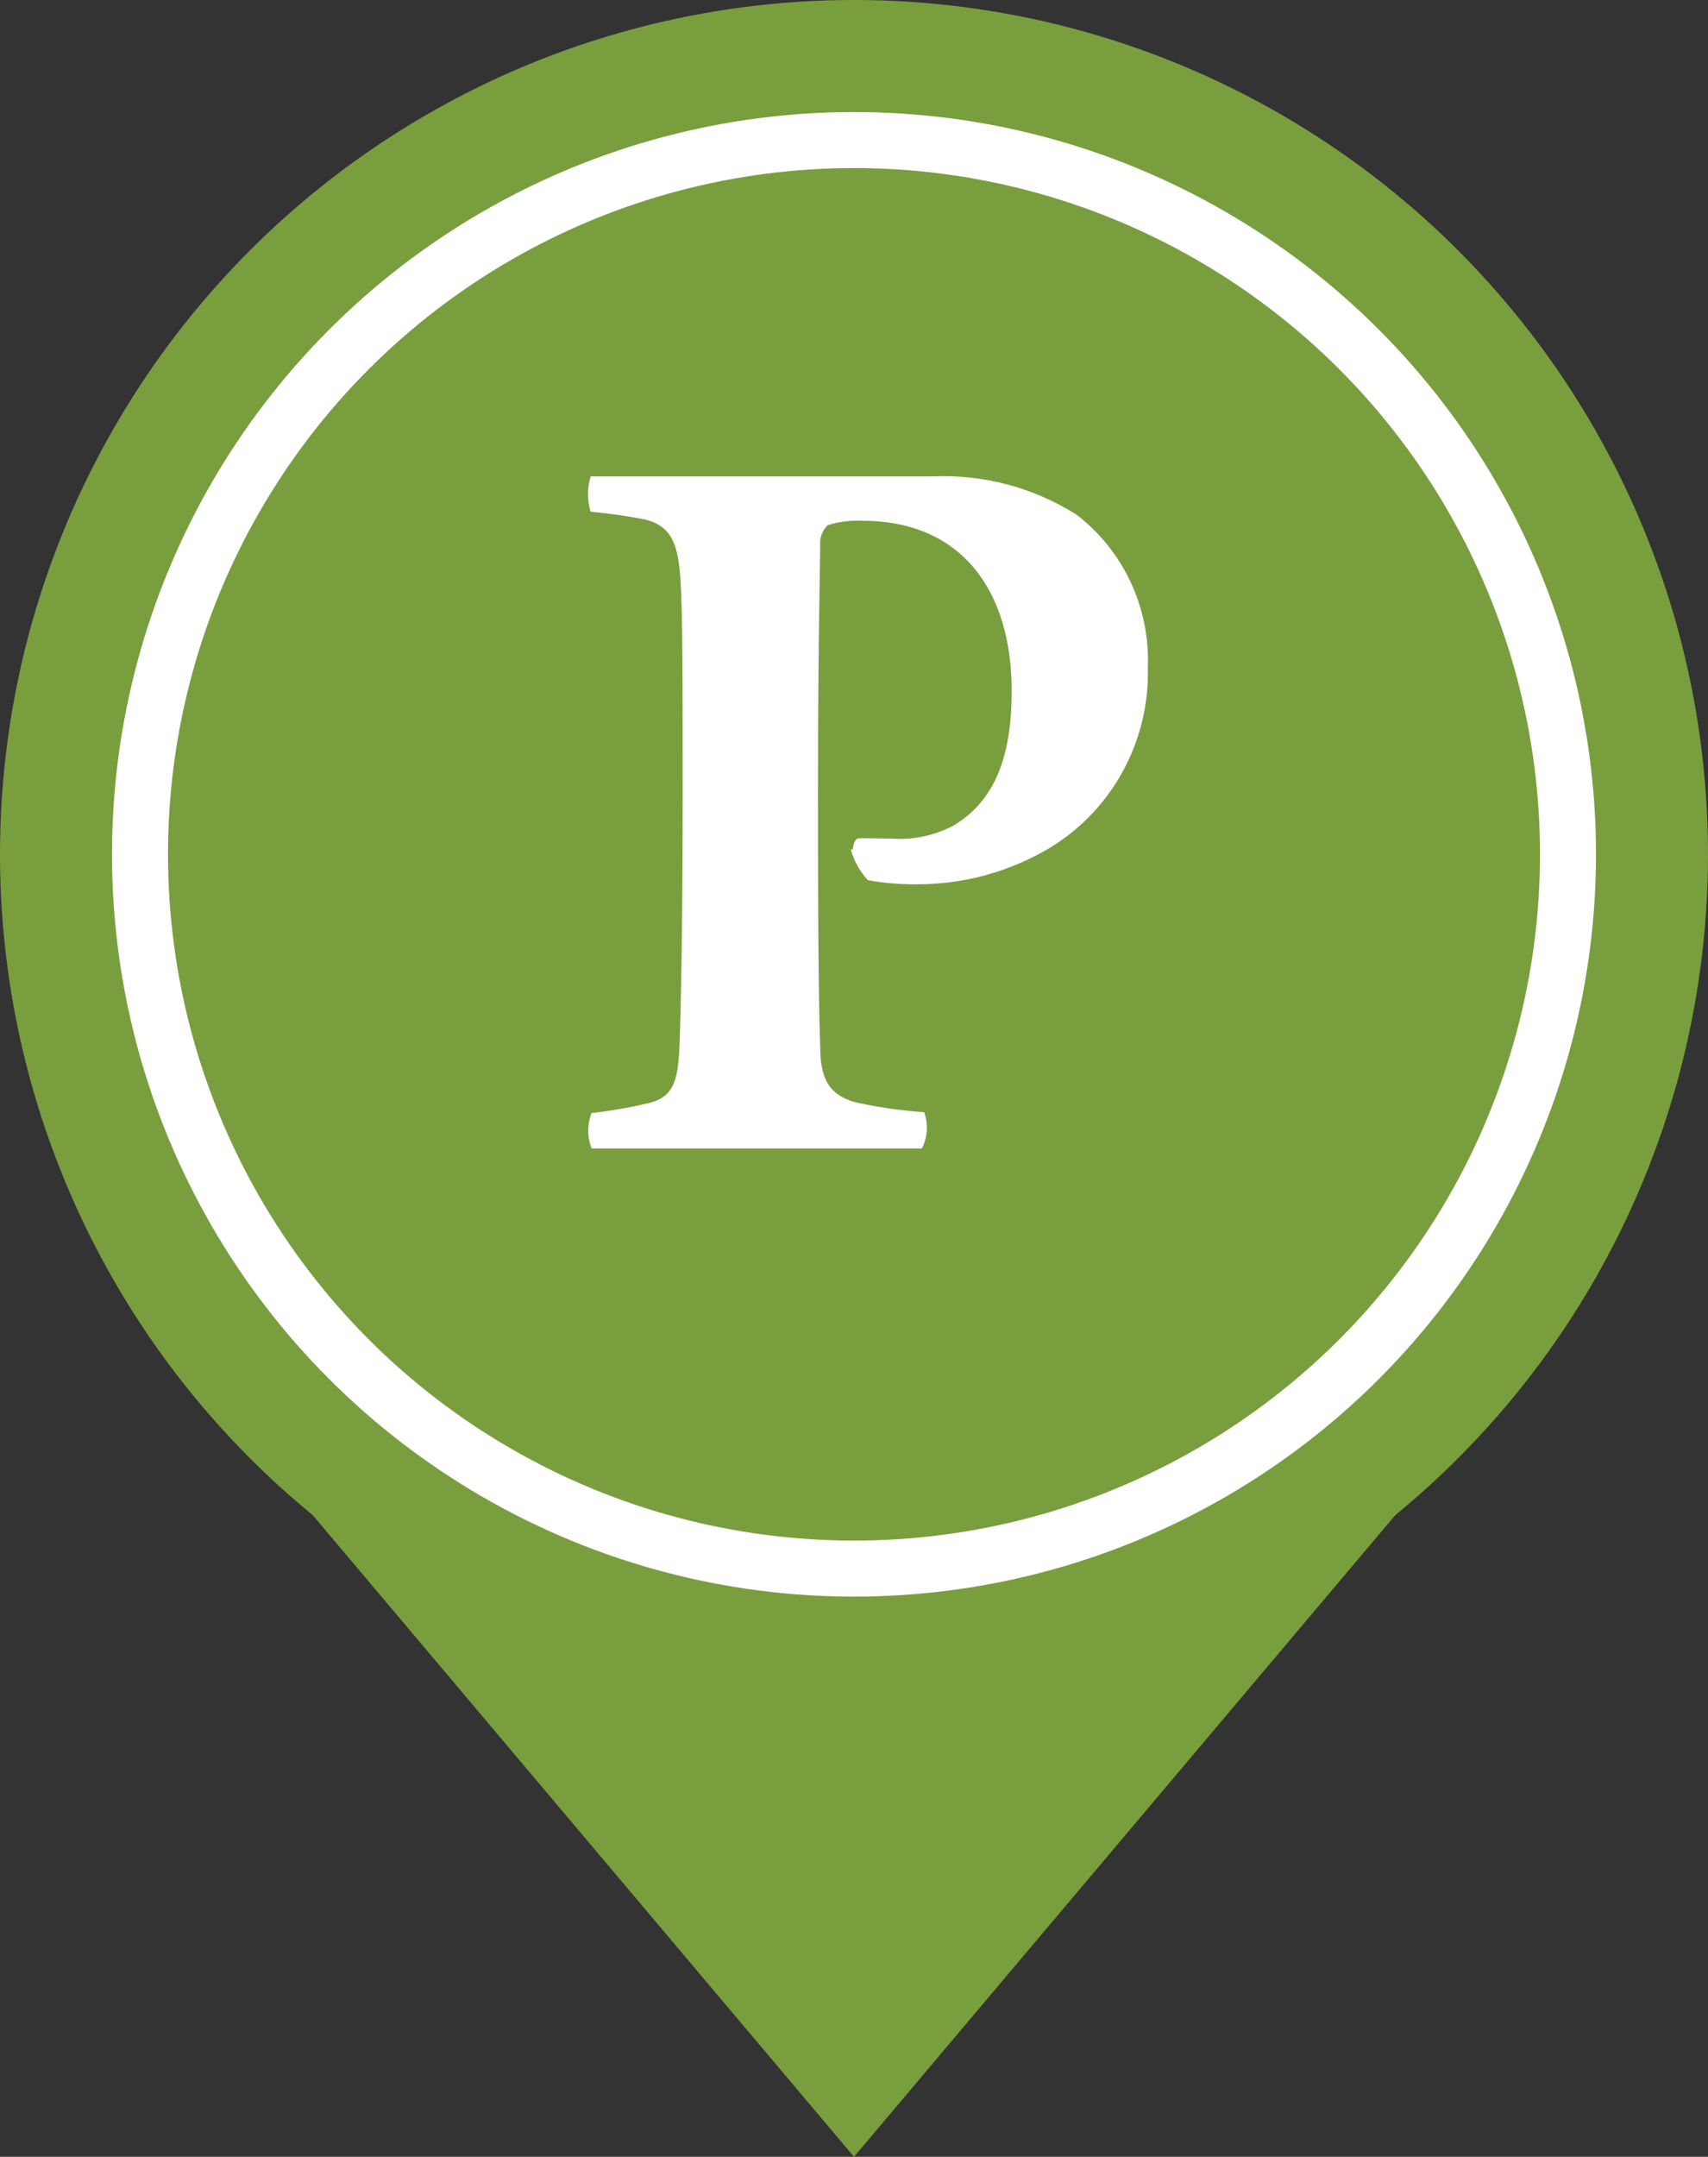<svg width="61" height="77" viewBox="0 0 61 77" fill="none" xmlns="http://www.w3.org/2000/svg">
<rect x="0" y="0" width="61" height="77" fill="#333333" stroke="none"/>
<circle cx="30.5" cy="30.5" r="30.5" fill="#799E3E"/>
<path d="M30.5 77L5.818 47.75L55.182 47.75L30.5 77Z" fill="#799E3E"/>
<path d="M30.462 30.323C30.462 30.163 30.541 29.971 30.619 29.939C30.698 29.907 31.267 29.939 31.851 29.939C32.623 29.993 33.395 29.827 34.078 29.46C35.484 28.597 36.131 27.11 36.131 24.665C36.131 21.052 34.315 18.591 30.793 18.591C30.376 18.569 29.959 18.623 29.561 18.75C29.412 18.895 29.317 19.087 29.293 19.294C29.293 20.381 29.214 22.619 29.214 28.181C29.214 31.01 29.214 35.23 29.293 37.356C29.293 38.443 29.561 39.082 30.556 39.354C31.363 39.532 32.181 39.649 33.004 39.705C33.081 39.915 33.114 40.138 33.1 40.361C33.087 40.584 33.027 40.802 32.925 41H21.128C20.97 40.594 20.97 40.143 21.128 39.737C21.808 39.66 22.483 39.542 23.149 39.386C24.113 39.162 24.223 38.49 24.271 37.228C24.318 35.965 24.381 33.008 24.381 28.421C24.381 24.185 24.381 21.883 24.302 20.701C24.223 19.518 24.034 18.782 23.023 18.543C22.386 18.418 21.743 18.328 21.096 18.271C20.968 17.86 20.968 17.419 21.096 17.008H33.32C35.122 16.93 36.905 17.404 38.437 18.367C39.266 19 39.931 19.826 40.377 20.775C40.822 21.724 41.034 22.767 40.995 23.817C41.031 25.14 40.71 26.447 40.067 27.598C39.424 28.75 38.484 29.703 37.347 30.355C35.94 31.157 34.351 31.576 32.736 31.57C32.154 31.575 31.572 31.526 30.998 31.426C30.709 31.113 30.498 30.735 30.383 30.323" fill="white"/>
<circle cx="30.5" cy="30.5" r="25.5" stroke="white" stroke-width="2"/>
</svg>
